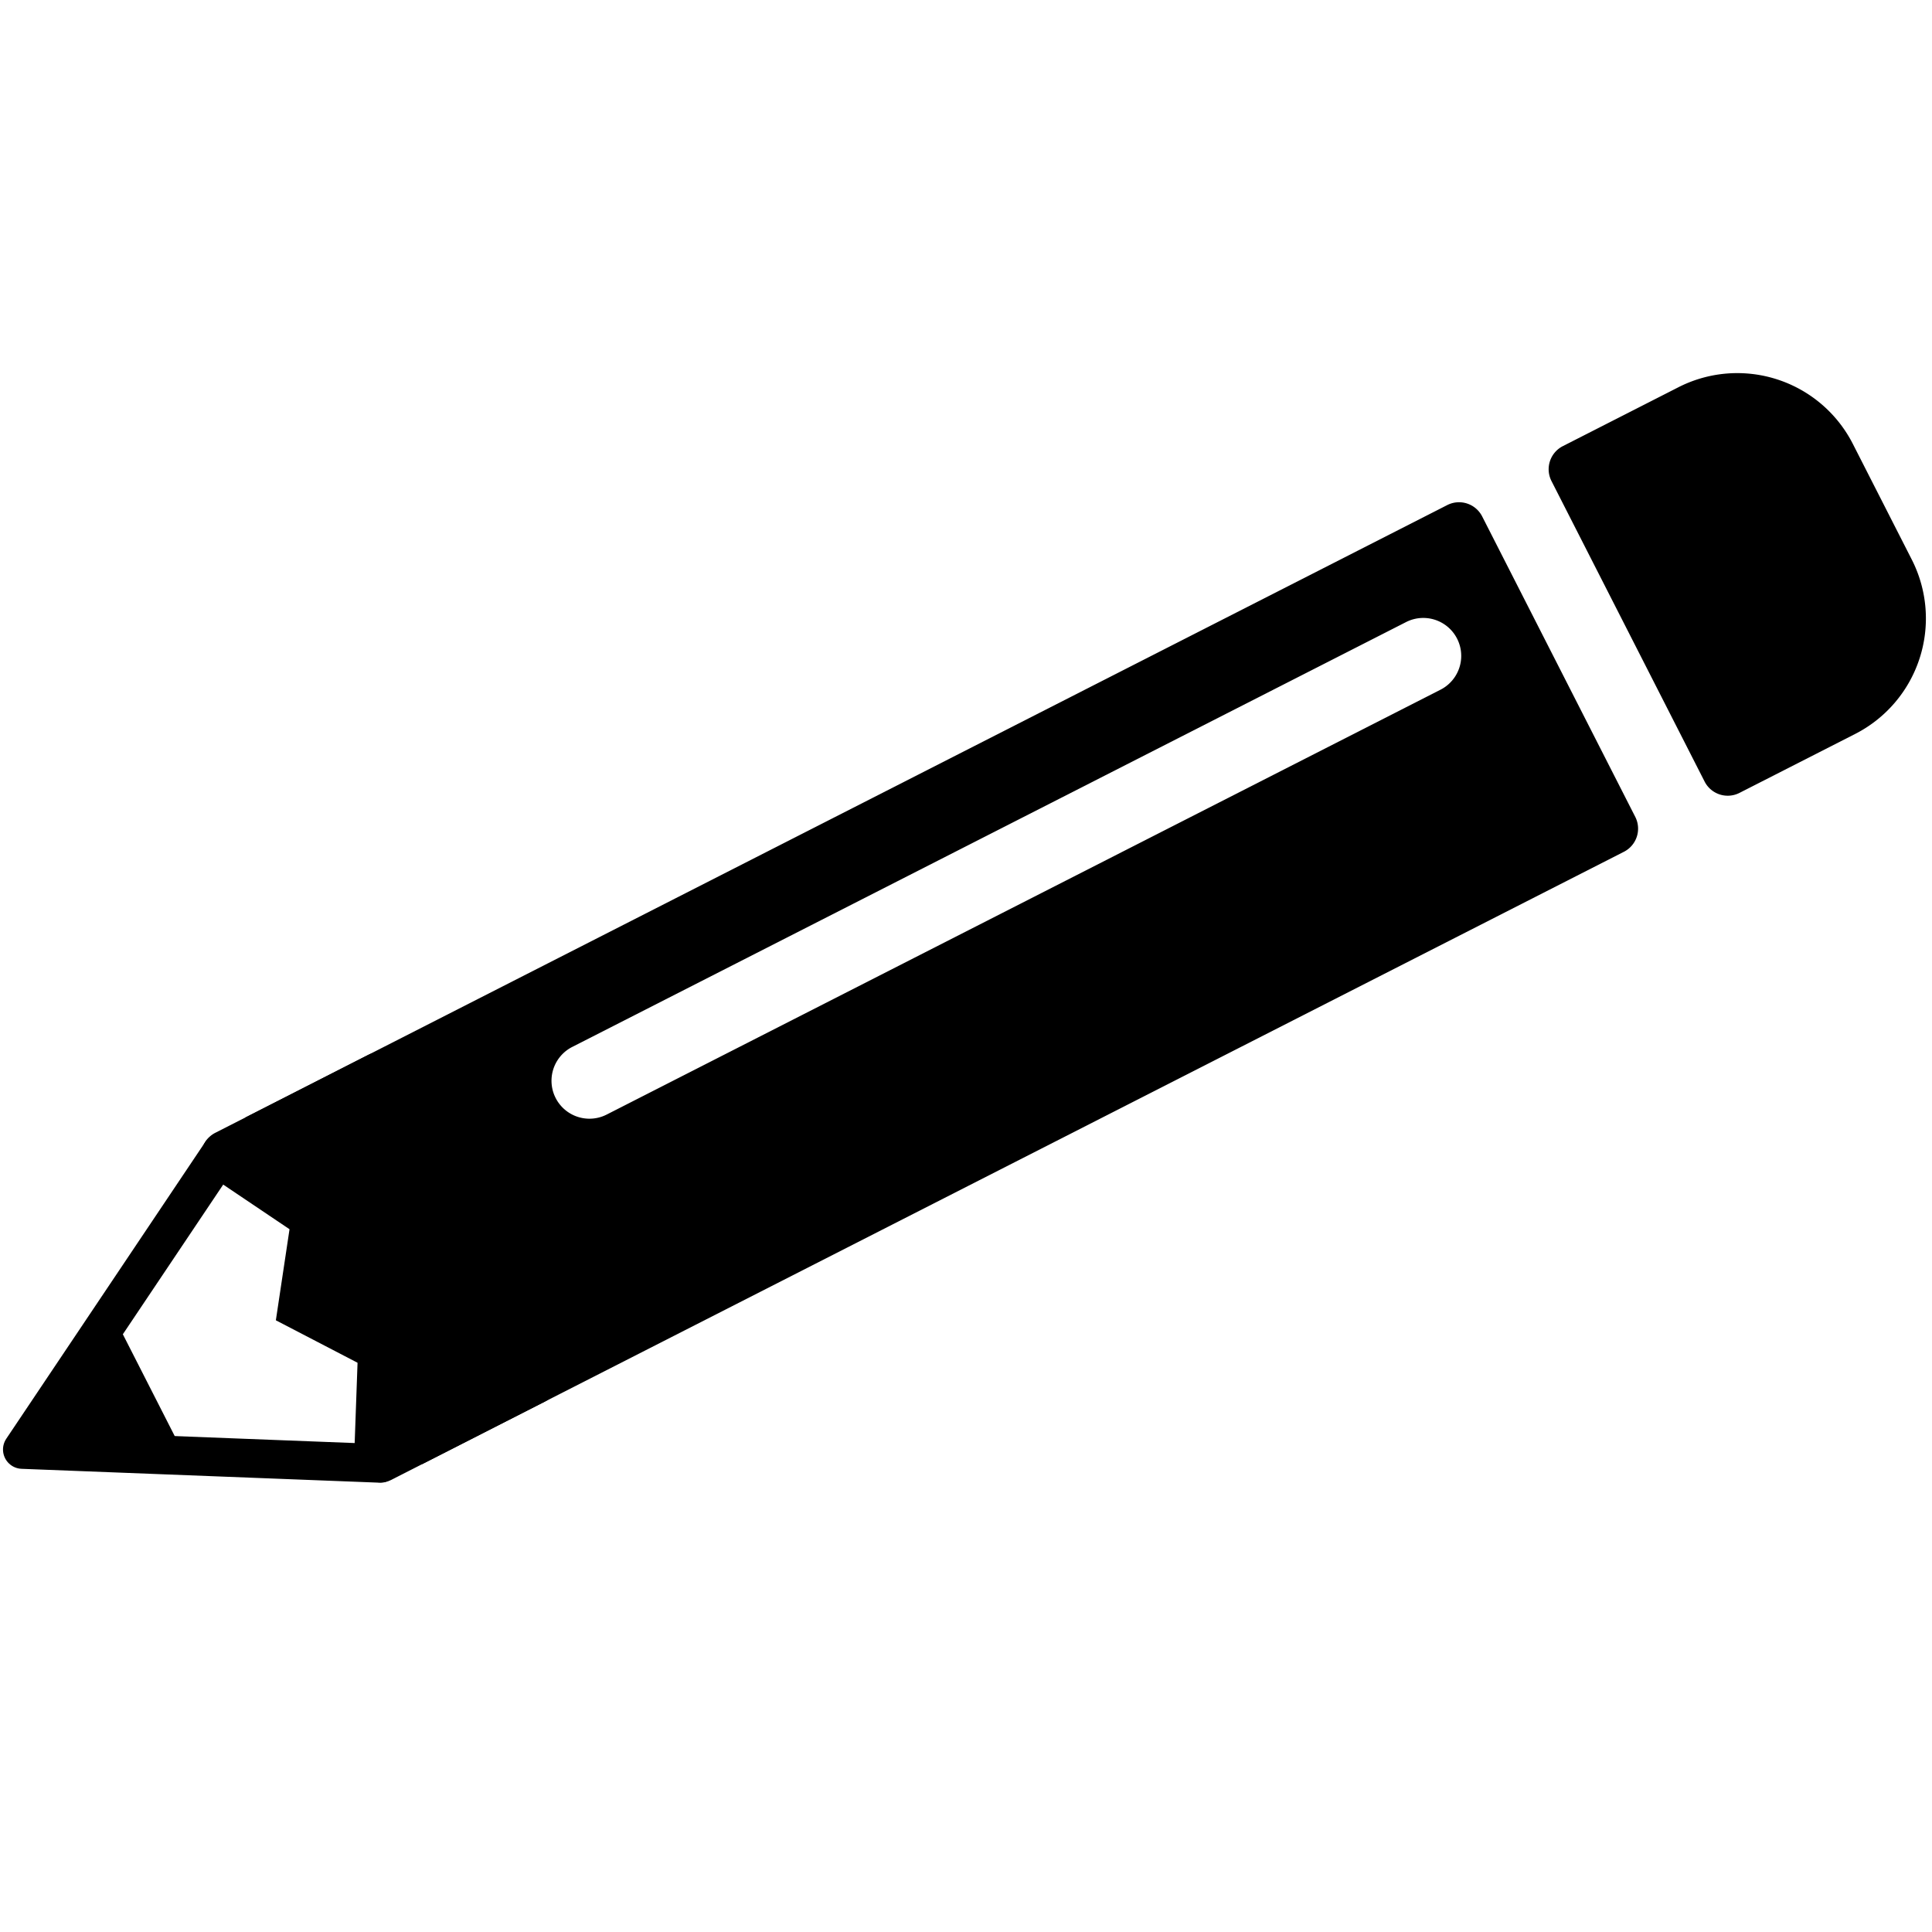 <svg xmlns="http://www.w3.org/2000/svg" xmlns:xlink="http://www.w3.org/1999/xlink" width="100" height="100" viewBox="0 0 100 100">
  <defs>
    <clipPath id="clip-feedback">
      <rect width="100" height="100"/>
    </clipPath>
  </defs>
  <g id="feedback" clip-path="url(#clip-feedback)">
    <g id="Gruppe_8" data-name="Gruppe 8" transform="matrix(0.891, -0.454, 0.454, 0.891, -48.598, 9.389)">
      <path id="Pfad_45" data-name="Pfad 45" d="M1.343,0H18.8a1.343,1.343,0,0,1,1.343,1.343V8.057a6.714,6.714,0,0,1-6.714,6.714H6.714A6.714,6.714,0,0,1,0,8.057V1.343A1.343,1.343,0,0,1,1.343,0Z" transform="translate(107.811 91.141) rotate(-90)"/>
      <path id="Pfad_46" data-name="Pfad 46" d="M69.824,20.141H0V0H69.824a1.344,1.344,0,0,1,1.343,1.343V18.8A1.344,1.344,0,0,1,69.824,20.141ZM16.735,4.428a1.964,1.964,0,1,0,0,3.928H65.174a1.964,1.964,0,1,0,0-3.928Z" transform="translate(32.616 71)"/>
      <path id="Pfad_47" data-name="Pfad 47" d="M9.4,0l9.4,6.714H0Z" transform="translate(29.26 90.47) rotate(-90)"/>
      <path id="Pfad_48" data-name="Pfad 48" d="M5.3,1.75a1.343,1.343,0,0,1,2.348,0L12.08,9.727a1.343,1.343,0,0,1-1.174,1.995H2.043A1.343,1.343,0,0,1,.869,9.727Z" transform="translate(28.828 79.42)"/>
      <path id="Pfad_49" data-name="Pfad 49" d="M4.6.691a1.343,1.343,0,0,1,2.348,0l4.432,7.977a1.343,1.343,0,0,1-1.174,1.995H1.345A1.343,1.343,0,0,1,.171,8.668Z" transform="translate(41.079 81.663) rotate(180)"/>
      <path id="Pfad_43" data-name="Pfad 43" d="M370.718,641.782l-16.187-9.054,16.166-9.019,5.947,8.953Z" transform="translate(-340 -551.657)" fill="none" stroke="#000" stroke-linecap="round" stroke-linejoin="round" stroke-width="2"/>
      <path id="Pfad_44" data-name="Pfad 44" d="M361.714,627.5v8.194L355,631.564Z" transform="translate(-339.839 -550.458)"/>
    </g>
  </g>
</svg>
